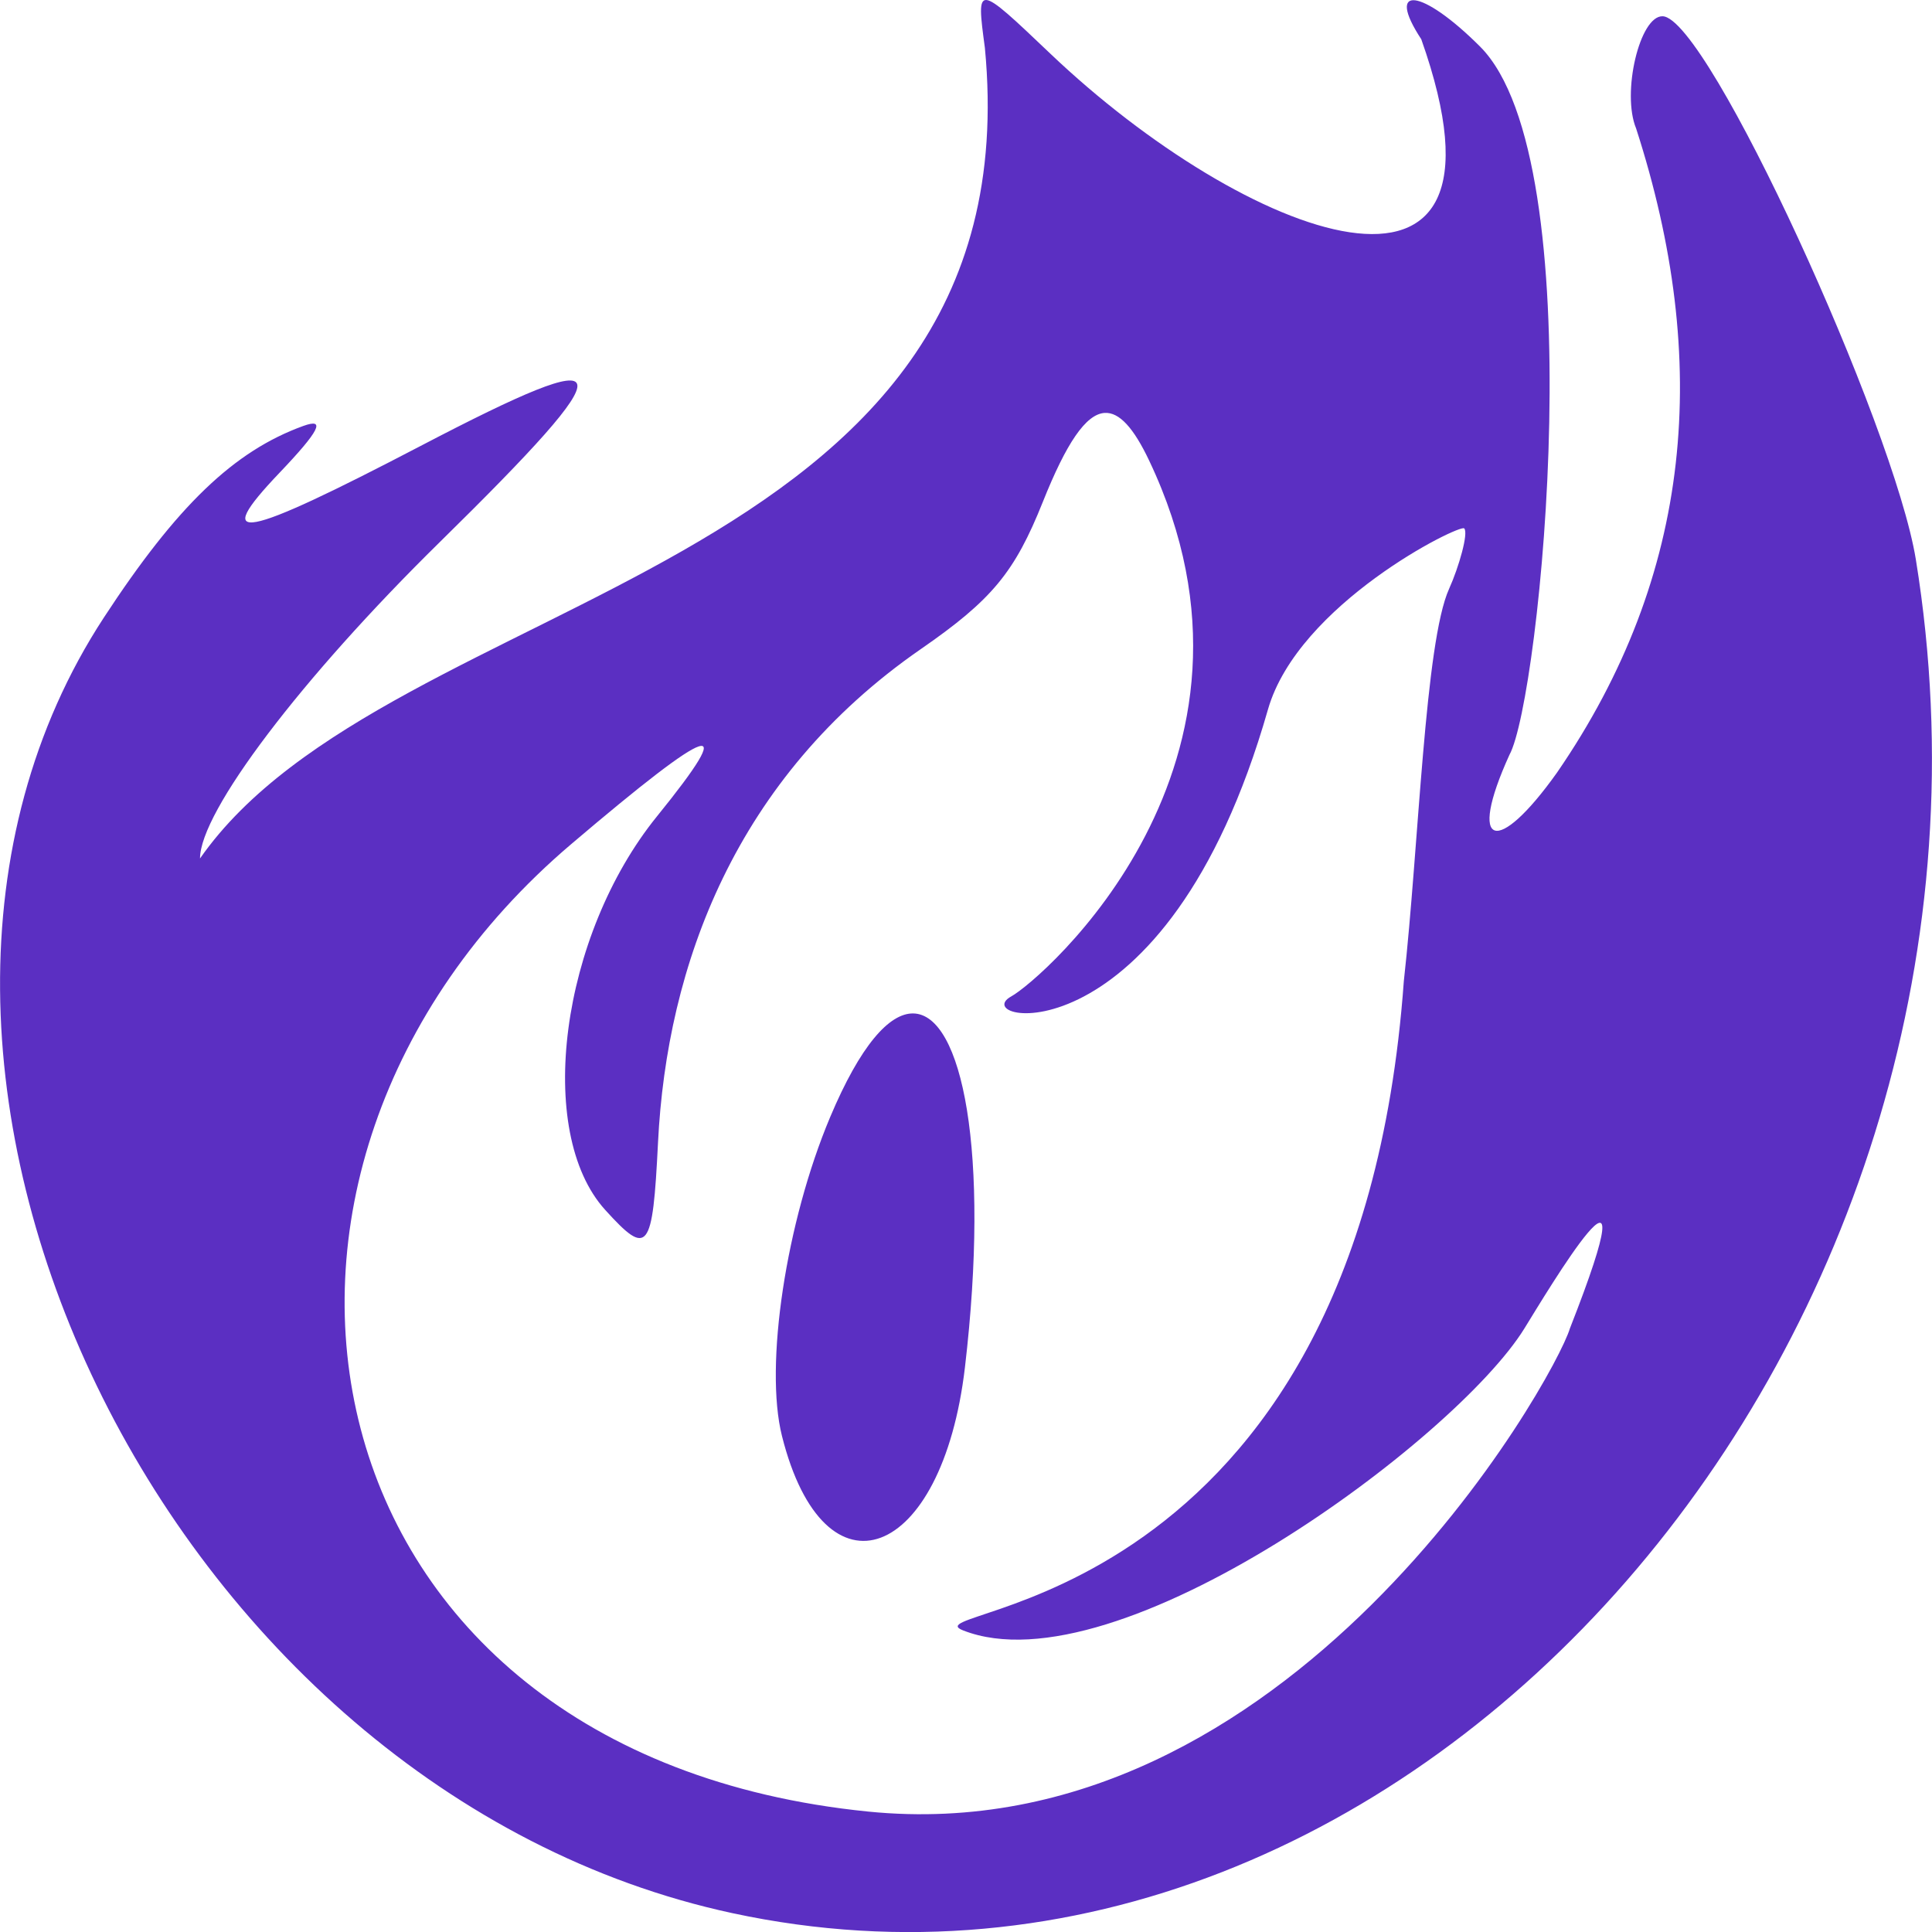 <?xml version="1.0" encoding="UTF-8" standalone="no"?>
<!-- Created with Inkscape (http://www.inkscape.org/) -->

<svg
   width="512"
   height="512"
   viewBox="0 0 135.467 135.467"
   version="1.1"
   id="svg1"
   xml:space="preserve"
   sodipodi:docname="KWD_AIAF_SPEL_Shadow_EnhanceWeapon.svg"
   inkscape:version="1.3 (0e150ed6c4, 2023-07-21)"
   xmlns:inkscape="http://www.inkscape.org/namespaces/inkscape"
   xmlns:sodipodi="http://sodipodi.sourceforge.net/DTD/sodipodi-0.dtd"
   xmlns="http://www.w3.org/2000/svg"
   xmlns:svg="http://www.w3.org/2000/svg"><sodipodi:namedview
     id="namedview1"
     pagecolor="#ffffff"
     bordercolor="#000000"
     borderopacity="0.25"
     inkscape:showpageshadow="2"
     inkscape:pageopacity="0.0"
     inkscape:pagecheckerboard="0"
     inkscape:deskcolor="#d1d1d1"
     inkscape:document-units="px"
     inkscape:zoom="1"
     inkscape:cx="292"
     inkscape:cy="314.5"
     inkscape:window-width="1920"
     inkscape:window-height="1017"
     inkscape:window-x="1042"
     inkscape:window-y="276"
     inkscape:window-maximized="1"
     inkscape:current-layer="svg1"
     showgrid="true"><inkscape:grid
       id="grid6"
       units="px"
       originx="0"
       originy="0"
       spacingx="0.265"
       spacingy="0.265"
       empcolor="#0099e5"
       empopacity="0.302"
       color="#0099e5"
       opacity="0.149"
       empspacing="5"
       dotted="false"
       gridanglex="30"
       gridanglez="30"
       visible="true" /></sodipodi:namedview><defs
     id="defs1" /><path
     id="path6"
     style="fill:#5b2fc2;fill-opacity:1;stroke-width:4.21"
     d="M 69.175,0.001 C 68.6,-0.051 68.752,1.082 69.057,3.35 72.627,40.653 27.317,41.146 14.025,60.193 c 0,-3.272 7.086,-12.626 16.789,-22.16 13.225,-12.995 12.986,-14.234 -1.317,-6.767 -12.598,6.577 -14.764,6.988 -9.899,1.885 2.799,-2.936 3.27,-3.863 1.67,-3.285 C 16.404,31.626 12.402,35.471 7.281,43.305 -13.035,74.383 11.593,125.597 51.366,134.148 99.044,144.399 143.143,93.449 134.333,39.222 132.812,29.859 119.763,1.215 116.576,1.14 c -1.604,-0.038 -2.884,5.382 -1.857,7.862 5.271,16.31 3.985,31.311 -5.539,45.162 -4.198,5.904 -6.337,5.351 -3.341,-1.238 2.171,-3.947 5.96,-41.651 -2.067,-49.667 C 99.695,-0.812 97.109,-1.131 99.656,2.751 107.385,24.599 87.195,16.657 73.657,3.772 71.052,1.293 69.75,0.054 69.175,0.001 Z m 8.28,28.952 c 1.031,-0.066 2.036,1.058 3.116,3.331 10.089,21.232 -7.586,36.441 -9.661,37.579 -3.277,1.797 10.84,4.928 17.995,-20.112 2.117,-7.41 13.445,-13.017 13.761,-12.702 0.316,0.315 -0.378,2.729 -1.058,4.234 -1.704,3.767 -2.117,17.995 -3.176,27.521 -3.231,44.741 -35.08,43.875 -30.901,45.516 10.789,4.237 34.546,-13.385 39.355,-21.17 1.56,-2.525 9.211,-15.331 3.19,0 -1.065,3.551 -19.652,36.841 -49.209,33.872 -40.169,-4.035 -47.761,-44.919 -20.828,-67.823 10.03,-8.53 11.819,-9.11 6.024,-1.956 -6.768,8.356 -8.579,22.131 -3.628,27.593 3.004,3.315 3.326,2.904 3.703,-4.716 0.614,-12.421 5.422,-25.608 18.423,-34.604 4.989,-3.452 6.584,-5.376 8.561,-10.327 1.638,-4.103 3.009,-6.153 4.335,-6.237 z M 64.037,71.06 c -1.678,-0.029 -3.709,2.232 -5.83,7.271 -3.097,7.358 -4.617,17.417 -3.378,22.355 2.976,11.856 11.237,8.76 12.83,-4.809 1.772,-15.092 -0.186,-24.757 -3.622,-24.817 z"
     sodipodi:nodetypes="sccsscssscscccccsssssssscsscssssssssscccs" /></svg>
